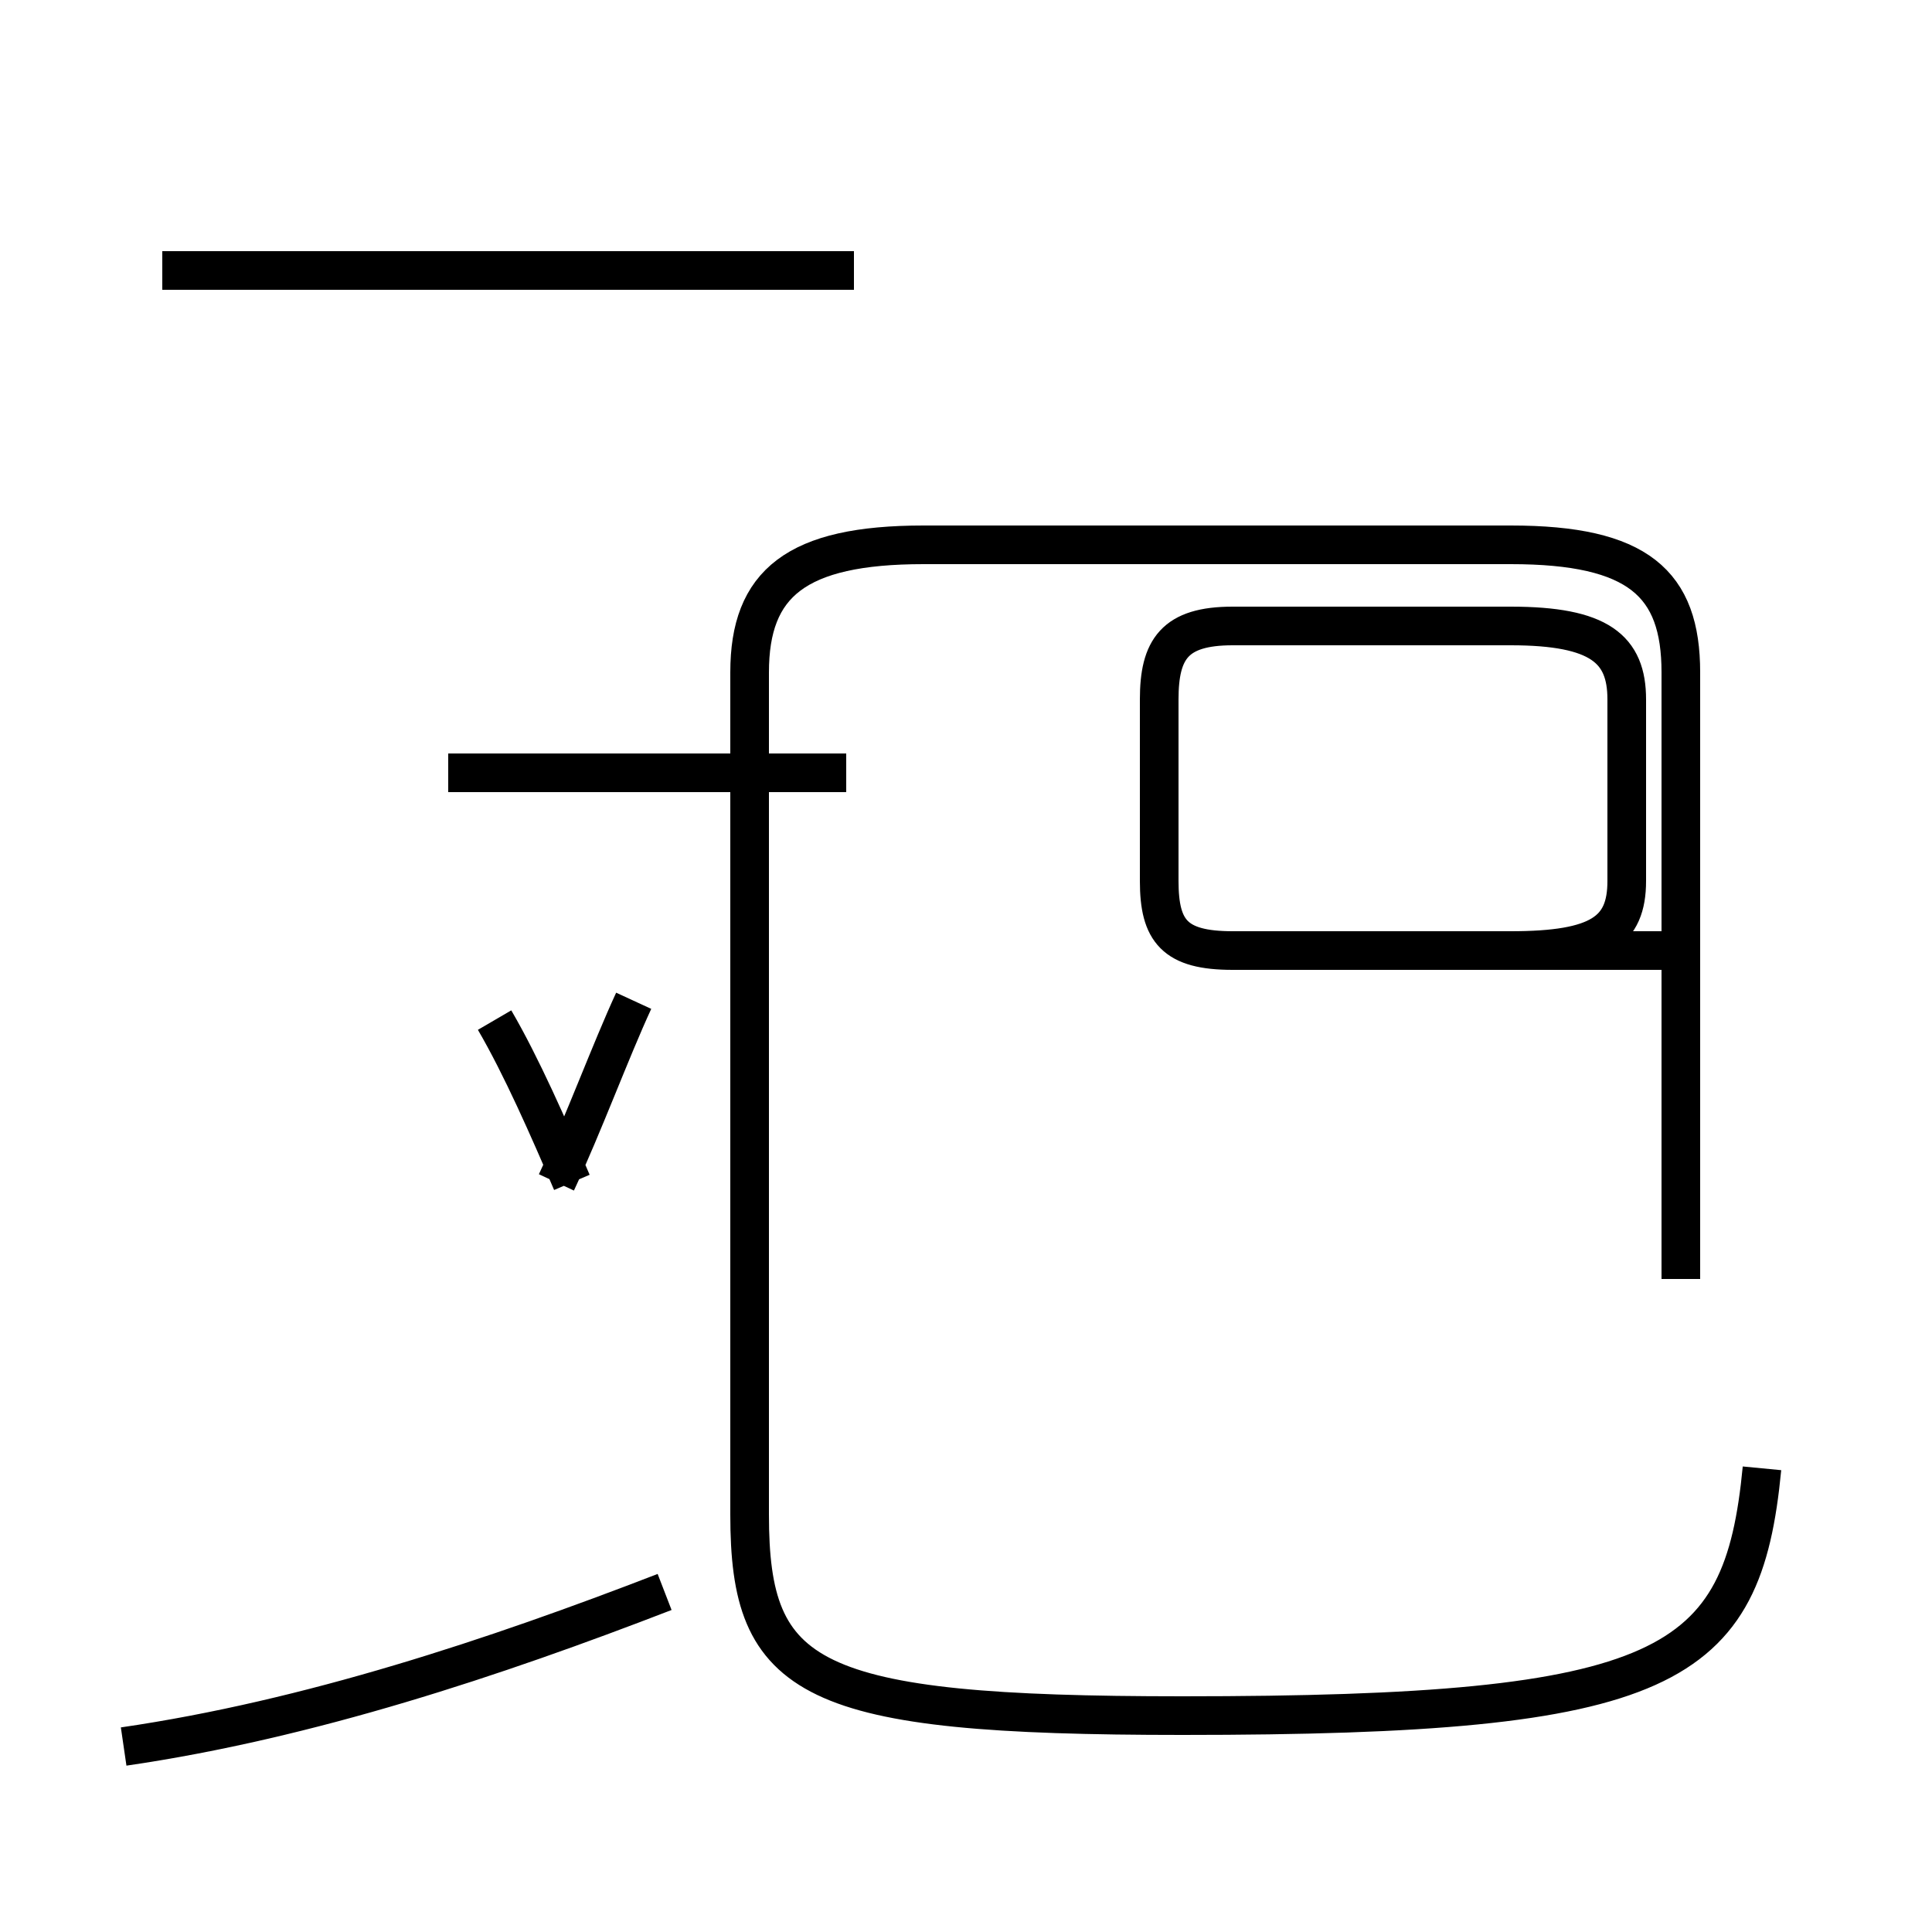 <?xml version='1.0' encoding='utf8'?>
<svg viewBox="0.0 -44.0 50.0 50.0" version="1.1" xmlns="http://www.w3.org/2000/svg">
<rect x="0.0" y="-44.0" width="50.0" height="50.0" fill="#808080" stroke="none"/>
<rect x="-1000" y="-1000" width="2000" height="2000" stroke="white" fill="white"/>
<g style="fill:none; stroke:#000000;  stroke-width:1">
<path d="M 22.1 37.0 L 4.2 37.0 M 3.2 -1.2 C 8.0 -0.5 12.8 1.1 17.2 2.8 M 21.9 24.0 L 11.6 24.0 M 14.4 13.4 C 15.1 14.9 15.8 16.8 16.4 18.1 M 14.8 13.4 C 14.2 14.8 13.5 16.4 12.8 17.6 M 45.6 6.0 C 45.1 0.8 43.2 -0.4 30.6 -0.4 C 20.9 -0.4 19.4 0.5 19.4 4.8 L 19.4 26.6 C 19.4 28.9 20.6 29.9 23.9 29.9 L 39.1 29.9 C 42.4 29.9 43.5 28.9 43.5 26.6 L 43.5 10.9 M 43.2 19.4 L 31.9 19.4 C 30.4 19.4 30.0 19.9 30.0 21.2 L 30.0 25.9 C 30.0 27.2 30.4 27.8 31.9 27.8 L 39.1 27.8 C 41.4 27.8 42.1 27.2 42.1 25.9 L 42.1 21.2 C 42.1 19.9 41.4 19.4 39.1 19.4 Z" transform="scale(1, -1)" />
</g>
</svg>